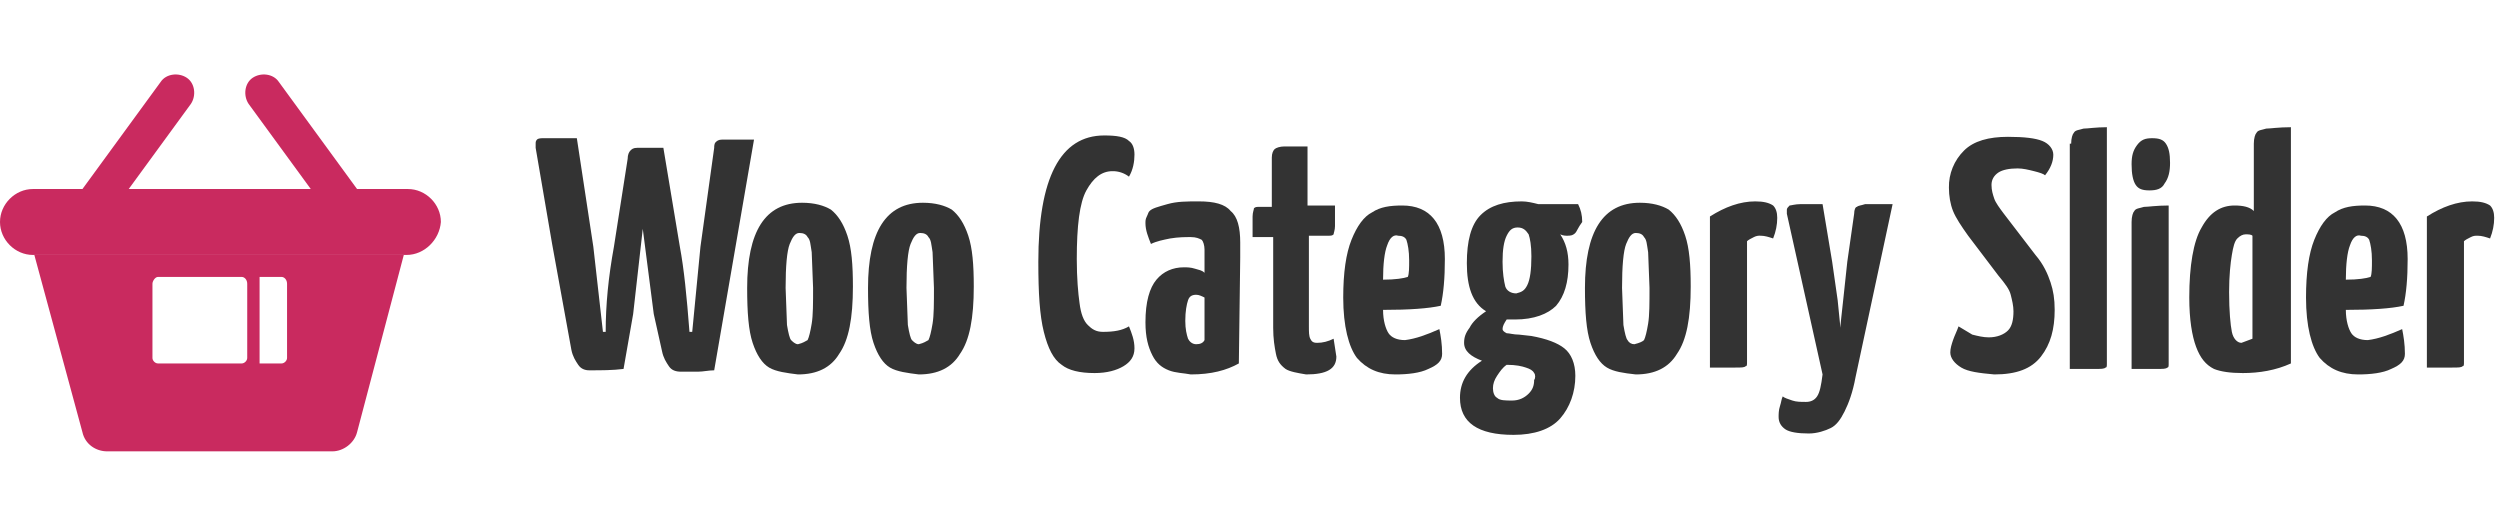 <svg width="200" height="42" viewBox="0 0 278 42" fill="none" xmlns="http://www.w3.org/2000/svg">
<g clip-path="url(#clip0_973_1694)">
<path d="M83.847 7.331L79.418 32.989C78.807 32.989 78.196 33.142 77.585 33.142H75.753C75.142 33.142 74.684 32.989 74.378 32.531C74.073 32.073 73.767 31.614 73.615 30.851L72.698 26.727L71.476 17.258L70.407 26.727L69.338 32.836C68.116 32.989 66.895 32.989 65.52 32.989C65.062 32.989 64.604 32.836 64.298 32.378C63.993 31.92 63.687 31.462 63.535 30.698L61.396 18.938L59.564 8.247V7.789C59.564 7.636 59.564 7.484 59.716 7.331C59.869 7.178 60.175 7.178 60.48 7.178H64.145L65.978 19.244L67.047 28.713H67.353C67.353 25.658 67.658 22.604 68.269 19.244L69.796 9.469C69.796 9.011 69.949 8.705 70.102 8.553C70.255 8.4 70.407 8.247 70.865 8.247H73.767L75.6 19.244C76.058 21.687 76.364 24.742 76.669 28.713H76.975L77.891 19.244L79.418 8.247C79.418 8.095 79.418 7.789 79.571 7.636C79.724 7.484 79.876 7.331 80.335 7.331H83.847Z" fill="#333333"/>
<path d="M85.527 32.684C84.764 32.225 84.153 31.309 83.695 29.935C83.237 28.56 83.084 26.575 83.084 23.826C83.084 17.564 85.069 14.356 89.193 14.356C90.567 14.356 91.636 14.662 92.4 15.12C93.164 15.731 93.775 16.647 94.233 18.022C94.691 19.396 94.844 21.229 94.844 23.673C94.844 27.186 94.386 29.629 93.317 31.156C92.4 32.684 90.873 33.447 88.735 33.447C87.513 33.294 86.291 33.142 85.527 32.684ZM89.804 29.629C89.957 29.324 90.109 28.713 90.262 27.796C90.415 26.88 90.415 25.506 90.415 23.826L90.262 19.855C90.109 18.938 90.109 18.48 89.804 18.175C89.651 17.869 89.346 17.716 88.887 17.716C88.429 17.716 88.124 18.175 87.818 18.938C87.513 19.702 87.36 21.382 87.36 23.826L87.513 27.949C87.666 28.866 87.818 29.476 87.971 29.629C88.124 29.782 88.429 30.087 88.735 30.087C89.346 29.935 89.498 29.782 89.804 29.629Z" fill="#333333"/>
<path d="M98.967 32.684C98.204 32.225 97.593 31.309 97.135 29.935C96.676 28.56 96.524 26.575 96.524 23.826C96.524 17.564 98.509 14.356 102.633 14.356C104.007 14.356 105.076 14.662 105.84 15.12C106.604 15.731 107.215 16.647 107.673 18.022C108.131 19.396 108.284 21.229 108.284 23.673C108.284 27.186 107.825 29.629 106.756 31.156C105.84 32.684 104.313 33.447 102.175 33.447C100.953 33.294 99.731 33.142 98.967 32.684ZM103.244 29.629C103.396 29.324 103.549 28.713 103.702 27.796C103.855 26.88 103.855 25.506 103.855 23.826L103.702 19.855C103.549 18.938 103.549 18.48 103.244 18.175C103.091 17.869 102.785 17.716 102.327 17.716C101.869 17.716 101.564 18.175 101.258 18.938C100.953 19.702 100.8 21.382 100.8 23.826L100.953 27.949C101.105 28.866 101.258 29.476 101.411 29.629C101.564 29.782 101.869 30.087 102.175 30.087C102.785 29.935 102.938 29.782 103.244 29.629Z" fill="#333333"/>
<path d="M118.058 32.378C117.142 31.767 116.531 30.546 116.073 28.713C115.615 26.88 115.462 24.436 115.462 20.924C115.462 11.607 117.906 6.873 122.793 6.873C124.167 6.873 125.084 7.025 125.542 7.484C126 7.789 126.153 8.4 126.153 9.011C126.153 9.775 126 10.691 125.542 11.454C125.018 11.05 124.372 10.834 123.709 10.844C122.487 10.844 121.571 11.607 120.807 12.982C120.044 14.356 119.738 16.953 119.738 20.618C119.738 22.756 119.891 24.436 120.044 25.506C120.196 26.727 120.502 27.491 120.96 27.949C121.418 28.407 121.876 28.713 122.64 28.713C123.862 28.713 124.778 28.56 125.542 28.102C125.847 28.866 126.153 29.629 126.153 30.546C126.153 31.462 125.695 32.073 124.931 32.531C124.167 32.989 123.098 33.294 121.724 33.294C120.044 33.294 118.822 32.989 118.058 32.378ZM129.971 32.989C129.207 32.684 128.596 32.225 128.138 31.309C127.68 30.393 127.375 29.324 127.375 27.644C127.375 25.353 127.833 23.826 128.596 22.909C129.36 21.993 130.429 21.535 131.651 21.535C131.956 21.535 132.415 21.535 132.873 21.687C133.331 21.84 133.636 21.84 133.942 22.145V19.549C133.942 19.091 133.789 18.633 133.636 18.48C133.331 18.327 133.026 18.174 132.415 18.174C131.804 18.174 131.04 18.174 130.124 18.327C129.36 18.48 128.596 18.633 127.986 18.938C127.68 18.174 127.375 17.411 127.375 16.647C127.375 16.342 127.375 16.189 127.527 15.884C127.68 15.578 127.68 15.425 127.833 15.273C128.138 14.967 128.749 14.815 129.818 14.509C130.887 14.204 131.956 14.204 133.331 14.204C135.011 14.204 136.233 14.509 136.844 15.273C137.607 15.884 137.913 17.105 137.913 18.785V20.465L137.76 32.225C136.386 32.989 134.706 33.447 132.415 33.447C131.651 33.294 130.735 33.294 129.971 32.989ZM133.942 29.629V24.895C133.636 24.742 133.331 24.589 133.026 24.589C132.567 24.589 132.262 24.742 132.109 25.2C131.956 25.658 131.804 26.422 131.804 27.491C131.804 28.407 131.956 29.018 132.109 29.476C132.262 29.782 132.567 30.087 133.026 30.087C133.484 30.087 133.789 29.934 133.942 29.629ZM142.953 32.836C142.342 32.378 142.036 31.92 141.884 31.156C141.731 30.393 141.578 29.476 141.578 28.255V18.174H139.287V15.884C139.287 15.425 139.44 15.12 139.44 14.967C139.593 14.815 139.746 14.815 140.051 14.815H141.426V9.316C141.426 8.858 141.578 8.553 141.731 8.4C141.884 8.247 142.342 8.095 142.8 8.095H145.396V14.662H148.451V16.953C148.451 17.411 148.298 17.716 148.298 17.869C148.146 18.022 147.993 18.022 147.687 18.022H145.549V28.102C145.549 28.713 145.549 29.171 145.702 29.476C145.855 29.782 146.007 29.934 146.466 29.934C147.076 29.934 147.687 29.782 148.298 29.476L148.604 31.462C148.604 32.836 147.535 33.447 145.244 33.447C144.327 33.294 143.411 33.142 142.953 32.836Z" fill="#333333"/>
<path d="M160.058 28.407C160.211 29.171 160.364 30.087 160.364 31.156C160.364 31.92 159.905 32.378 158.836 32.836C157.92 33.294 156.545 33.447 155.171 33.447C153.338 33.447 151.964 32.836 150.894 31.614C149.978 30.393 149.367 28.102 149.367 24.895C149.367 22.145 149.673 20.007 150.284 18.48C150.894 16.953 151.658 15.884 152.574 15.425C153.491 14.815 154.56 14.662 155.934 14.662C158.989 14.662 160.669 16.647 160.669 20.618C160.669 22.756 160.516 24.436 160.211 25.811C158.836 26.116 156.698 26.269 153.796 26.269C153.796 27.491 154.102 28.407 154.407 28.866C154.713 29.324 155.324 29.629 156.24 29.629C157.462 29.476 158.684 29.018 160.058 28.407ZM154.254 19.091C153.949 19.855 153.796 21.229 153.796 22.909C155.171 22.909 156.087 22.756 156.545 22.604C156.698 22.298 156.698 21.535 156.698 20.771C156.698 19.702 156.545 18.938 156.393 18.48C156.24 18.174 155.934 18.022 155.476 18.022C155.018 17.869 154.56 18.174 154.254 19.091Z" fill="#333333"/>
<path d="M175.178 17.716C174.873 18.022 174.567 18.022 174.262 18.022C174.109 18.022 173.804 18.022 173.498 17.869C174.109 18.785 174.415 19.855 174.415 21.229C174.415 23.215 173.956 24.742 173.04 25.811C172.124 26.727 170.596 27.338 168.458 27.338H167.542C167.236 27.796 167.084 28.102 167.084 28.407C167.084 28.56 167.236 28.713 167.542 28.866C167.847 28.866 168.305 29.018 168.916 29.018L170.291 29.171C171.971 29.476 173.193 29.934 173.956 30.546C174.72 31.156 175.178 32.225 175.178 33.6C175.178 35.433 174.567 37.113 173.498 38.334C172.429 39.556 170.596 40.167 168.305 40.167C164.335 40.167 162.349 38.793 162.349 36.044C162.349 34.364 163.113 32.989 164.793 31.92C163.571 31.462 162.807 30.851 162.807 29.934C162.807 29.324 162.96 28.866 163.418 28.255C163.724 27.644 164.335 27.033 165.251 26.422C163.724 25.506 163.113 23.673 163.113 21.076C163.113 18.633 163.571 16.8 164.64 15.731C165.709 14.662 167.236 14.204 169.222 14.204C169.833 14.204 170.444 14.356 171.055 14.509H175.484C175.789 15.12 175.942 15.731 175.942 16.494C175.484 17.105 175.331 17.564 175.178 17.716ZM170.596 33.294C170.444 32.989 170.138 32.836 169.68 32.684C169.222 32.531 168.611 32.378 167.542 32.378C167.084 32.684 166.778 33.142 166.473 33.6C166.167 34.058 166.015 34.516 166.015 34.974C166.015 35.433 166.167 35.891 166.473 36.044C166.778 36.349 167.389 36.349 168.153 36.349C168.916 36.349 169.527 36.044 169.985 35.586C170.444 35.127 170.596 34.669 170.596 34.058C170.749 33.906 170.749 33.447 170.596 33.294ZM169.833 23.52C170.138 22.909 170.291 21.84 170.291 20.313C170.291 19.091 170.138 18.327 169.985 17.869C169.68 17.411 169.375 17.105 168.764 17.105C168.153 17.105 167.847 17.411 167.542 18.022C167.236 18.633 167.084 19.549 167.084 20.924C167.084 22.145 167.236 23.062 167.389 23.673C167.542 24.131 168 24.436 168.611 24.436C169.222 24.284 169.527 24.131 169.833 23.52ZM178.691 32.684C177.927 32.225 177.316 31.309 176.858 29.934C176.4 28.56 176.247 26.575 176.247 23.826C176.247 17.564 178.233 14.356 182.356 14.356C183.731 14.356 184.8 14.662 185.564 15.12C186.327 15.731 186.938 16.647 187.396 18.022C187.855 19.396 188.007 21.229 188.007 23.673C188.007 27.186 187.549 29.629 186.48 31.156C185.564 32.684 184.036 33.447 181.898 33.447C180.524 33.294 179.455 33.142 178.691 32.684ZM182.815 29.629C182.967 29.324 183.12 28.713 183.273 27.796C183.425 26.88 183.425 25.506 183.425 23.826L183.273 19.855C183.12 18.938 183.12 18.48 182.815 18.174C182.662 17.869 182.356 17.716 181.898 17.716C181.44 17.716 181.135 18.174 180.829 18.938C180.524 19.702 180.371 21.382 180.371 23.826L180.524 27.949C180.676 28.866 180.829 29.476 180.982 29.629C181.053 29.769 181.163 29.887 181.298 29.968C181.433 30.049 181.588 30.09 181.745 30.087C182.356 29.935 182.662 29.782 182.815 29.629ZM190.145 15.884C191.825 14.815 193.505 14.204 195.185 14.204C196.102 14.204 196.713 14.356 197.171 14.662C197.476 14.967 197.629 15.425 197.629 16.036C197.629 16.8 197.476 17.564 197.171 18.327C196.713 18.175 196.255 18.022 195.796 18.022C195.532 17.998 195.267 18.051 195.033 18.174C194.727 18.327 194.422 18.48 194.269 18.633V32.073C194.269 32.378 194.269 32.531 194.116 32.531C193.964 32.684 193.658 32.684 192.895 32.684H190.145V15.884ZM198.545 39.556C198.087 39.251 197.782 38.793 197.782 38.182C197.782 37.876 197.782 37.418 197.935 36.96C198.087 36.502 198.087 36.196 198.24 35.891C198.393 36.044 198.851 36.196 199.309 36.349C199.767 36.502 200.225 36.502 200.836 36.502C201.295 36.502 201.753 36.349 202.058 35.891C202.364 35.433 202.516 34.669 202.669 33.447L198.698 15.578V15.12C198.698 14.967 198.851 14.815 199.004 14.662C199.156 14.662 199.615 14.509 200.225 14.509H202.669L203.738 20.924L204.349 25.2L204.655 28.255C204.655 27.796 204.807 26.727 204.96 25.2L205.418 20.924L206.182 15.578C206.182 15.12 206.335 14.815 206.487 14.815C206.64 14.662 206.945 14.662 207.404 14.509H210.458L206.335 33.753C206.029 35.433 205.571 36.655 205.113 37.571C204.655 38.487 204.196 39.098 203.585 39.404C202.975 39.709 202.058 40.014 201.142 40.014C199.92 40.014 199.004 39.862 198.545 39.556ZM218.095 32.684C217.331 32.225 216.873 31.614 216.873 31.004C216.873 30.546 217.025 30.087 217.178 29.629C217.331 29.171 217.636 28.56 217.789 28.102L219.316 29.018C219.927 29.171 220.538 29.324 221.149 29.324C222.065 29.324 222.829 29.018 223.287 28.56C223.745 28.102 223.898 27.338 223.898 26.422C223.898 25.811 223.745 25.2 223.593 24.589C223.44 23.978 222.982 23.367 222.218 22.451L218.858 18.022C218.095 16.953 217.484 16.036 217.178 15.273C216.873 14.509 216.72 13.593 216.72 12.676C216.705 11.911 216.847 11.151 217.136 10.442C217.424 9.733 217.855 9.09 218.4 8.553C219.469 7.484 221.149 7.025 223.287 7.025C225.12 7.025 226.342 7.178 227.105 7.484C227.869 7.789 228.327 8.4 228.327 9.011C228.327 9.775 228.022 10.538 227.411 11.302C227.258 11.149 226.8 10.996 226.189 10.844C225.578 10.691 224.967 10.538 224.356 10.538C223.44 10.538 222.676 10.691 222.218 10.996C221.76 11.302 221.455 11.76 221.455 12.371C221.455 12.982 221.607 13.44 221.76 13.898C221.913 14.356 222.371 14.967 222.829 15.578L226.342 20.16C227.258 21.229 227.716 22.298 228.022 23.215C228.327 24.131 228.48 25.047 228.48 26.269C228.48 28.407 228.022 30.087 226.953 31.462C225.884 32.836 224.204 33.447 221.76 33.447C220.08 33.294 218.858 33.142 218.095 32.684ZM230.313 7.789C230.313 7.178 230.465 6.72 230.618 6.567C230.771 6.262 231.229 6.262 231.687 6.109C232.145 6.109 233.062 5.956 234.284 5.956V32.225C234.284 32.531 234.284 32.684 234.131 32.684C233.978 32.836 233.673 32.836 232.909 32.836H230.16V7.789H230.313ZM237.491 12.371C237.185 11.913 237.033 11.149 237.033 10.08C237.033 9.164 237.185 8.553 237.644 7.942C238.102 7.331 238.56 7.178 239.324 7.178C240.087 7.178 240.545 7.331 240.851 7.789C241.156 8.247 241.309 8.858 241.309 9.927C241.309 10.844 241.156 11.607 240.698 12.218C240.393 12.829 239.782 12.982 239.018 12.982C238.255 12.982 237.796 12.829 237.491 12.371ZM237.033 16.494C237.033 15.884 237.185 15.425 237.338 15.273C237.491 14.967 237.949 14.967 238.407 14.815C238.865 14.815 239.782 14.662 241.156 14.662V32.225C241.156 32.531 241.156 32.684 241.004 32.684C240.851 32.836 240.545 32.836 239.782 32.836H237.033V16.494ZM246.196 32.836C245.28 32.378 244.669 31.614 244.211 30.393C243.753 29.171 243.447 27.338 243.447 24.895C243.447 21.382 243.905 18.633 244.822 17.105C245.738 15.425 246.96 14.662 248.487 14.662C249.404 14.662 250.167 14.815 250.625 15.273V7.789C250.625 7.178 250.778 6.72 250.931 6.567C251.084 6.262 251.542 6.262 252 6.109C252.458 6.109 253.375 5.956 254.749 5.956V32.225C253.069 32.989 251.236 33.294 249.404 33.294C248.029 33.294 246.96 33.142 246.196 32.836ZM250.473 29.476V18.022C250.32 17.869 250.015 17.869 249.709 17.869C249.404 17.869 249.098 18.022 248.793 18.327C248.487 18.633 248.335 19.244 248.182 20.16C248.029 21.076 247.876 22.451 247.876 24.284C247.876 26.422 248.029 27.949 248.182 28.713C248.335 29.476 248.793 29.934 249.251 29.934L250.473 29.476Z" fill="#333333"/>
<path d="M267.12 28.407C267.273 29.171 267.426 30.087 267.426 31.156C267.426 31.92 266.967 32.378 265.898 32.836C264.982 33.294 263.607 33.447 262.233 33.447C260.4 33.447 259.026 32.836 257.956 31.614C257.04 30.393 256.429 28.102 256.429 24.895C256.429 22.145 256.735 20.007 257.346 18.48C257.956 16.953 258.72 15.884 259.636 15.425C260.553 14.815 261.622 14.662 262.996 14.662C266.051 14.662 267.731 16.647 267.731 20.618C267.731 22.756 267.578 24.436 267.273 25.811C265.898 26.116 263.76 26.269 260.858 26.269C260.858 27.491 261.164 28.407 261.469 28.866C261.775 29.324 262.386 29.629 263.302 29.629C264.524 29.476 265.746 29.018 267.12 28.407ZM261.316 19.091C261.011 19.855 260.858 21.229 260.858 22.909C262.233 22.909 263.149 22.756 263.607 22.604C263.76 22.298 263.76 21.535 263.76 20.771C263.76 19.702 263.607 18.938 263.455 18.48C263.302 18.174 262.996 18.022 262.538 18.022C262.08 17.869 261.622 18.174 261.316 19.091Z" fill="#333333"/>
<path d="M269.869 15.884C271.549 14.815 273.229 14.204 274.909 14.204C275.826 14.204 276.436 14.356 276.895 14.662C277.2 14.967 277.353 15.425 277.353 16.036C277.353 16.8 277.2 17.564 276.895 18.327C276.436 18.174 275.978 18.022 275.52 18.022C275.215 18.022 275.062 18.022 274.756 18.174C274.451 18.327 274.145 18.48 273.993 18.633V32.073C273.993 32.378 273.993 32.531 273.84 32.531C273.687 32.684 273.382 32.684 272.618 32.684H269.869V15.884Z" fill="#333333"/>
<path d="M31.004 0.916L39.704 12.829H45.36C47.346 12.829 49.026 14.509 49.026 16.494C48.873 18.48 47.193 20.16 45.207 20.16H3.665C1.68 20.16 0 18.48 0 16.494C0 14.509 1.68 12.829 3.665 12.829H9.169L17.869 0.916C18.48 2.38419e-07 19.855 -0.153 20.771 0.458C21.687 1.069 21.84 2.444 21.229 3.36L14.313 12.829H34.559L27.644 3.36C27.033 2.444 27.186 1.069 28.102 0.458C29.018 -0.153 30.393 2.38419e-07 31.004 0.916Z" fill="#C92A5F"/>
<path fill-rule="evenodd" clip-rule="evenodd" d="M9.164 39.862L3.818 20.16H44.902L39.709 39.862C39.404 41.084 38.182 42 36.96 42H11.913C10.691 42 9.469 41.236 9.164 39.862ZM16.953 23.367V31.615C16.953 31.92 17.258 32.225 17.564 32.225H26.88C27.186 32.225 27.491 31.92 27.491 31.615V23.367C27.491 22.909 27.186 22.604 26.88 22.604H17.564C17.258 22.604 16.953 23.062 16.953 23.367ZM31.309 32.225C31.614 32.225 31.92 31.92 31.92 31.615V23.367C31.92 22.909 31.614 22.604 31.309 22.604H28.866V32.225H31.309Z" fill="#C92A5F"/>
</g>
<defs>
<clipPath id="clip0_973_1694">
<rect width="278" height="42" fill="white"/>
</clipPath>
</defs>
</svg>
